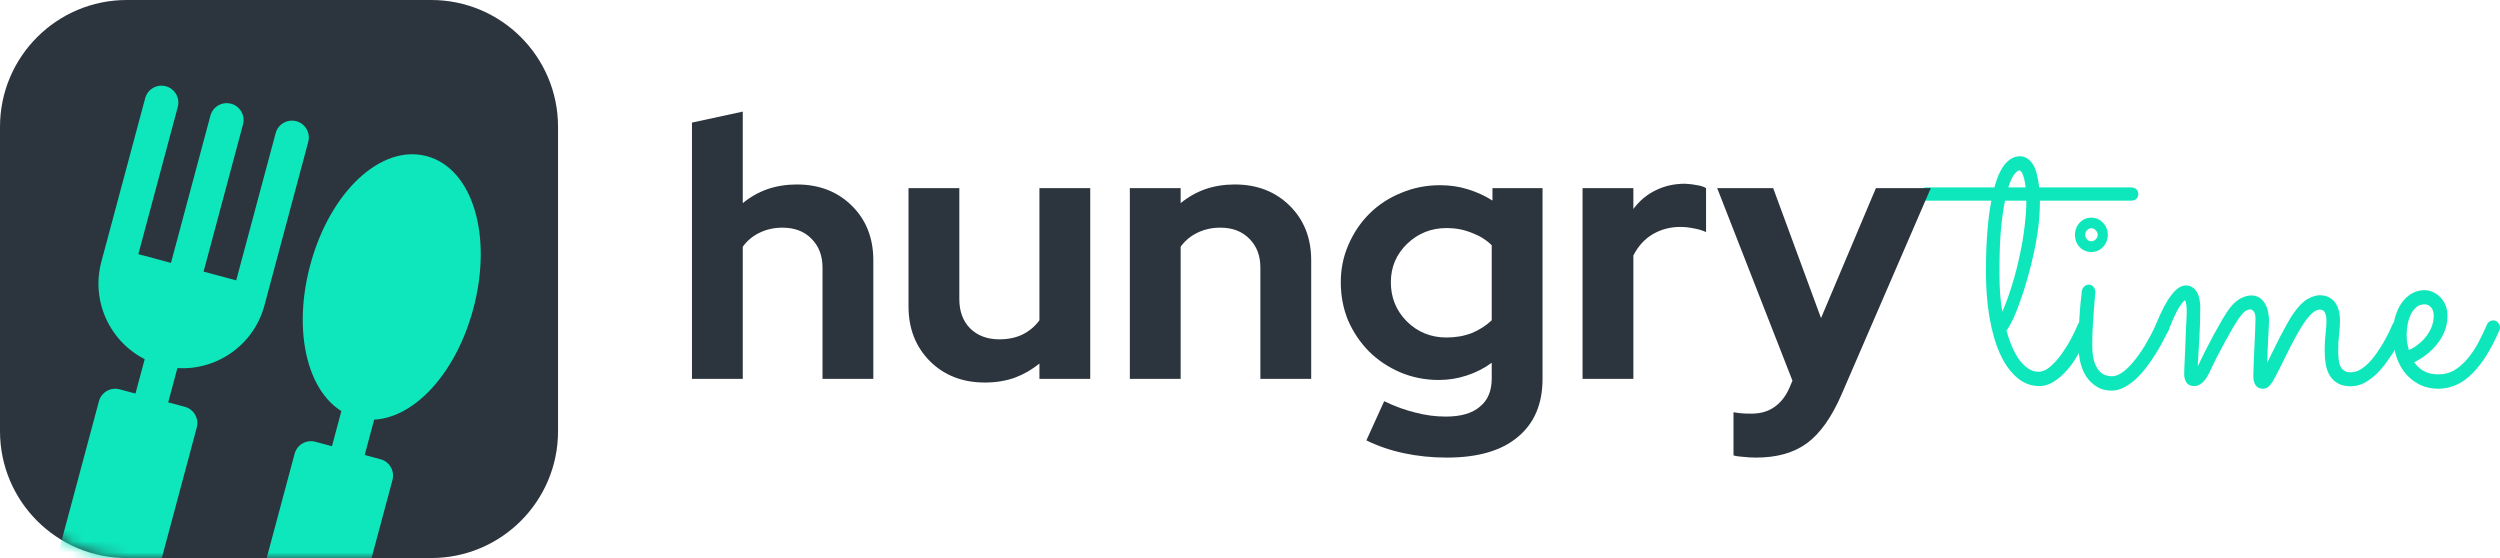 <svg width="224" height="50" viewBox="0 0 224 50" fill="none" xmlns="http://www.w3.org/2000/svg">
<path d="M0 11.364C0 5.088 5.088 0 11.364 0H38.636C44.912 0 50 5.088 50 11.364V38.636C50 44.912 44.912 50 38.636 50H11.364C5.088 50 0 44.912 0 38.636V11.364Z" fill="url(#paint0_linear)"/>
<mask id="mask0" mask-type="alpha" maskUnits="userSpaceOnUse" x="0" y="0" width="50" height="50">
<path d="M0 11.364C0 5.088 5.088 0 11.364 0H38.636C44.912 0 50 5.088 50 11.364V38.636C50 44.912 44.912 50 38.636 50H11.364C5.088 50 0 44.912 0 38.636V11.364Z" fill="url(#paint1_linear)"/>
</mask>
<g mask="url(#mask0)">
<path d="M15.168 29.825C14.357 29.607 13.522 30.097 13.302 30.92L11.707 36.873C11.486 37.696 11.964 38.537 12.775 38.755C13.586 38.972 14.421 38.482 14.641 37.659L16.236 31.706C16.457 30.883 15.979 30.042 15.168 29.825ZM32.773 34.542C31.962 34.324 31.128 34.814 30.907 35.637L29.312 41.59C29.091 42.413 29.569 43.254 30.38 43.472C31.191 43.689 32.025 43.199 32.246 42.377L33.841 36.423C34.062 35.6 33.584 34.759 32.773 34.542Z" fill="#0EE7BC"/>
<path d="M26.551 10.861C25.743 10.644 24.914 11.125 24.697 11.934L21.164 25.12L18.241 24.337L21.774 11.151C21.991 10.341 21.514 9.511 20.706 9.295C19.898 9.078 19.069 9.558 18.852 10.368L15.319 23.554L12.396 22.771L15.929 9.585C16.146 8.775 15.668 7.945 14.861 7.728C14.053 7.512 13.224 7.992 13.007 8.802L9.081 23.453C7.999 27.492 10.395 31.656 14.425 32.736C18.455 33.816 22.612 31.407 23.694 27.368L27.619 12.717C27.837 11.908 27.358 11.077 26.551 10.861ZM16.562 36.449L10.717 34.883C9.909 34.667 9.08 35.147 8.863 35.957L4.1 53.733C3.451 56.156 4.889 58.655 7.306 59.303C9.724 59.95 12.218 58.506 12.868 56.082L17.631 38.306C17.848 37.496 17.37 36.666 16.562 36.449ZM34.097 41.148L28.252 39.582C27.445 39.365 26.615 39.845 26.398 40.655L21.635 58.431C20.986 60.855 22.424 63.353 24.841 64.001C27.259 64.649 29.754 63.204 30.403 60.781L35.166 43.005C35.383 42.195 34.905 41.364 34.097 41.148ZM31.96 37.434C36.058 38.533 40.646 34.244 42.407 27.672C44.168 21.099 42.339 15.091 38.241 13.993C34.142 12.895 29.555 17.183 27.794 23.756C26.033 30.329 27.861 36.336 31.96 37.434Z" fill="#0EE7BC"/>
</g>
<path d="M191.593 17.384C191.593 17.565 191.534 17.712 191.415 17.824C191.296 17.926 191.151 17.977 190.978 17.977H182.775V18.163C182.775 18.851 182.727 19.584 182.63 20.363C182.533 21.141 182.398 21.919 182.225 22.698C182.063 23.465 181.875 24.215 181.659 24.948C181.454 25.682 181.238 26.359 181.012 26.979C180.796 27.599 180.58 28.141 180.365 28.604C180.149 29.055 179.955 29.393 179.782 29.619C179.922 30.138 180.09 30.623 180.284 31.074C180.478 31.514 180.694 31.903 180.931 32.242C181.179 32.569 181.443 32.828 181.724 33.02C182.004 33.212 182.306 33.308 182.63 33.308C183.007 33.308 183.379 33.144 183.746 32.817C184.124 32.479 184.469 32.084 184.782 31.633C185.105 31.17 185.386 30.707 185.623 30.245C185.871 29.771 186.049 29.393 186.157 29.111C186.265 28.84 186.453 28.705 186.723 28.705C186.906 28.705 187.052 28.773 187.16 28.908C187.279 29.044 187.338 29.19 187.338 29.348C187.338 29.427 187.322 29.506 187.289 29.585C187.257 29.664 187.176 29.845 187.047 30.127C186.928 30.409 186.766 30.736 186.561 31.108C186.367 31.48 186.135 31.875 185.866 32.292C185.607 32.699 185.31 33.071 184.976 33.409C184.652 33.748 184.302 34.03 183.924 34.255C183.547 34.481 183.147 34.594 182.727 34.594C181.983 34.594 181.314 34.34 180.721 33.832C180.127 33.325 179.62 32.614 179.2 31.7C178.79 30.787 178.477 29.703 178.261 28.451C178.046 27.199 177.938 25.828 177.938 24.339C177.938 23.967 177.943 23.533 177.954 23.036C177.965 22.529 177.986 21.998 178.019 21.446C178.051 20.881 178.1 20.306 178.164 19.72C178.229 19.122 178.315 18.541 178.423 17.977H172.615C172.442 17.977 172.297 17.926 172.178 17.824C172.059 17.712 172 17.565 172 17.384C172 17.204 172.059 17.063 172.178 16.961C172.297 16.849 172.442 16.792 172.615 16.792H178.698C178.806 16.386 178.93 16.014 179.07 15.675C179.221 15.337 179.389 15.043 179.572 14.795C179.766 14.547 179.976 14.355 180.203 14.22C180.44 14.073 180.699 14 180.979 14C181.249 14 181.481 14.073 181.675 14.22C181.88 14.355 182.053 14.547 182.193 14.795C182.333 15.043 182.441 15.337 182.516 15.675C182.603 16.014 182.667 16.386 182.711 16.792H190.978C191.151 16.792 191.296 16.849 191.415 16.961C191.534 17.063 191.593 17.204 191.593 17.384ZM179.41 27.927C179.734 27.182 180.025 26.381 180.284 25.524C180.553 24.655 180.78 23.781 180.963 22.901C181.157 22.021 181.303 21.158 181.4 20.312C181.508 19.466 181.562 18.687 181.562 17.977H179.653C179.502 18.676 179.378 19.545 179.281 20.583C179.194 21.609 179.151 22.861 179.151 24.339C179.151 25.163 179.173 25.857 179.216 26.421C179.259 26.973 179.324 27.475 179.41 27.927ZM180.915 15.269C180.818 15.269 180.677 15.382 180.494 15.608C180.311 15.822 180.127 16.217 179.944 16.792H181.497C181.443 16.318 181.362 15.946 181.255 15.675C181.157 15.405 181.044 15.269 180.915 15.269ZM179.669 29.145V29.162V29.145Z" fill="#0EE7BC"/>
<path d="M188.859 21.04C188.859 21.468 188.713 21.835 188.422 22.139C188.141 22.433 187.796 22.579 187.386 22.579C186.977 22.579 186.626 22.433 186.335 22.139C186.054 21.835 185.914 21.468 185.914 21.04C185.914 20.825 185.952 20.628 186.027 20.447C186.103 20.255 186.205 20.092 186.335 19.956C186.475 19.81 186.631 19.697 186.804 19.618C186.987 19.539 187.181 19.5 187.386 19.5C187.591 19.5 187.78 19.539 187.953 19.618C188.136 19.697 188.292 19.81 188.422 19.956C188.562 20.092 188.67 20.255 188.745 20.447C188.821 20.628 188.859 20.825 188.859 21.04ZM186.238 30.956C186.238 29.331 186.335 27.712 186.529 26.099C186.551 25.941 186.615 25.806 186.723 25.693C186.842 25.569 186.993 25.507 187.176 25.507C187.338 25.507 187.473 25.575 187.581 25.71C187.688 25.834 187.742 25.981 187.742 26.15C187.742 26.218 187.726 26.421 187.694 26.759C187.672 27.098 187.64 27.504 187.597 27.977C187.564 28.44 187.532 28.936 187.5 29.467C187.478 29.985 187.467 30.465 187.467 30.905C187.467 31.503 187.521 31.988 187.629 32.36C187.748 32.721 187.893 33.003 188.066 33.206C188.249 33.409 188.438 33.545 188.632 33.612C188.837 33.68 189.031 33.714 189.215 33.714C189.517 33.714 189.829 33.601 190.153 33.376C190.477 33.15 190.806 32.834 191.14 32.428C191.485 32.022 191.83 31.537 192.175 30.973C192.521 30.397 192.86 29.76 193.195 29.06C193.249 28.948 193.324 28.863 193.421 28.807C193.518 28.739 193.626 28.705 193.745 28.705C193.917 28.705 194.058 28.773 194.166 28.908C194.284 29.044 194.343 29.19 194.343 29.348C194.343 29.461 194.322 29.557 194.279 29.636C194.149 29.895 193.988 30.211 193.793 30.583C193.599 30.956 193.378 31.339 193.13 31.734C192.882 32.129 192.607 32.524 192.305 32.919C192.014 33.302 191.701 33.652 191.367 33.968C191.032 34.272 190.682 34.52 190.315 34.712C189.948 34.904 189.576 35 189.199 35C188.713 35 188.287 34.893 187.92 34.678C187.554 34.464 187.241 34.176 186.982 33.816C186.734 33.455 186.545 33.031 186.416 32.546C186.297 32.05 186.238 31.52 186.238 30.956ZM187.953 21.04C187.953 20.881 187.893 20.746 187.775 20.633C187.667 20.509 187.537 20.447 187.386 20.447C187.235 20.447 187.106 20.509 186.998 20.633C186.89 20.746 186.836 20.881 186.836 21.04C186.836 21.197 186.89 21.333 186.998 21.446C187.106 21.558 187.235 21.615 187.386 21.615C187.537 21.615 187.667 21.558 187.775 21.446C187.893 21.333 187.953 21.197 187.953 21.04Z" fill="#0EE7BC"/>
<path d="M196.916 32.817C197.078 32.479 197.283 32.061 197.531 31.565C197.79 31.057 198.054 30.55 198.324 30.042C198.604 29.534 198.874 29.055 199.133 28.604C199.402 28.152 199.629 27.808 199.812 27.571C200.125 27.177 200.448 26.894 200.783 26.725C201.117 26.556 201.425 26.471 201.705 26.471C201.985 26.471 202.223 26.533 202.417 26.657C202.622 26.782 202.789 26.951 202.918 27.165C203.048 27.368 203.145 27.611 203.21 27.893C203.274 28.164 203.307 28.457 203.307 28.773C203.307 28.953 203.296 29.19 203.274 29.483C203.264 29.777 203.247 30.093 203.226 30.431C203.215 30.77 203.199 31.119 203.177 31.48C203.167 31.841 203.156 32.18 203.145 32.496C203.307 32.157 203.49 31.785 203.695 31.379C203.9 30.961 204.105 30.55 204.31 30.143C204.526 29.737 204.731 29.359 204.925 29.01C205.119 28.649 205.297 28.355 205.459 28.13C205.922 27.464 206.354 27.018 206.753 26.793C207.163 26.567 207.524 26.454 207.837 26.454C208.204 26.454 208.506 26.528 208.743 26.674C208.98 26.81 209.164 26.99 209.293 27.216C209.433 27.43 209.53 27.673 209.584 27.944C209.638 28.214 209.665 28.474 209.665 28.722C209.665 29.106 209.638 29.506 209.584 29.923C209.53 30.341 209.503 30.837 209.503 31.413C209.503 31.649 209.514 31.886 209.536 32.123C209.557 32.36 209.6 32.569 209.665 32.749C209.741 32.93 209.854 33.077 210.005 33.189C210.156 33.302 210.361 33.359 210.62 33.359C210.9 33.359 211.175 33.285 211.445 33.139C211.715 32.981 211.973 32.778 212.222 32.529C212.47 32.281 212.702 31.999 212.917 31.683C213.144 31.367 213.349 31.052 213.532 30.736C213.715 30.42 213.877 30.121 214.017 29.839C214.158 29.546 214.271 29.297 214.357 29.094C214.411 28.97 214.487 28.874 214.584 28.807C214.681 28.739 214.789 28.705 214.907 28.705C215.091 28.705 215.236 28.778 215.344 28.925C215.463 29.06 215.522 29.207 215.522 29.365C215.522 29.444 215.506 29.523 215.474 29.602C215.43 29.692 215.344 29.884 215.215 30.177C215.085 30.459 214.913 30.787 214.697 31.159C214.481 31.52 214.228 31.903 213.937 32.309C213.656 32.716 213.343 33.093 212.998 33.443C212.653 33.782 212.281 34.064 211.882 34.289C211.483 34.504 211.062 34.611 210.62 34.611C210.145 34.611 209.757 34.52 209.455 34.34C209.164 34.171 208.926 33.94 208.743 33.646C208.57 33.353 208.452 33.014 208.387 32.631C208.322 32.247 208.29 31.847 208.29 31.43C208.29 30.877 208.317 30.369 208.371 29.907C208.425 29.433 208.452 29.066 208.452 28.807C208.452 28.525 208.425 28.31 208.371 28.164C208.328 28.017 208.268 27.915 208.193 27.859C208.128 27.791 208.063 27.758 207.999 27.758C207.934 27.746 207.886 27.741 207.853 27.741C207.594 27.741 207.319 27.893 207.028 28.197C206.748 28.491 206.456 28.886 206.154 29.382C205.852 29.878 205.54 30.442 205.216 31.074C204.903 31.706 204.585 32.349 204.261 33.003C204.078 33.364 203.922 33.663 203.792 33.9C203.674 34.137 203.555 34.323 203.436 34.459C203.328 34.594 203.22 34.69 203.113 34.746C203.005 34.803 202.886 34.831 202.757 34.831C202.476 34.831 202.261 34.729 202.11 34.526C201.969 34.323 201.899 34.058 201.899 33.731C201.899 33.562 201.905 33.336 201.915 33.054C201.926 32.772 201.937 32.462 201.948 32.123C201.959 31.785 201.975 31.435 201.996 31.074C202.018 30.713 202.034 30.369 202.045 30.042C202.056 29.703 202.066 29.404 202.077 29.145C202.088 28.886 202.093 28.688 202.093 28.553C202.093 28.259 202.045 28.051 201.948 27.927C201.851 27.791 201.737 27.724 201.608 27.724C201.489 27.724 201.354 27.769 201.203 27.859C201.063 27.949 200.896 28.124 200.702 28.384C200.551 28.587 200.357 28.886 200.119 29.28C199.893 29.664 199.65 30.093 199.391 30.567C199.133 31.04 198.874 31.525 198.615 32.022C198.367 32.518 198.151 32.964 197.968 33.359C197.741 33.832 197.515 34.154 197.288 34.323C197.062 34.504 196.84 34.594 196.625 34.594C196.312 34.594 196.08 34.498 195.929 34.306C195.778 34.103 195.703 33.838 195.703 33.511C195.703 33.477 195.708 33.274 195.719 32.902C195.74 32.529 195.762 32.078 195.783 31.548C195.805 31.006 195.827 30.431 195.848 29.822C195.881 29.213 195.907 28.643 195.929 28.113C195.94 27.831 195.929 27.571 195.897 27.334C195.864 27.098 195.821 26.956 195.767 26.911C195.681 26.934 195.508 27.143 195.25 27.538C195.001 27.932 194.683 28.62 194.295 29.602C194.241 29.726 194.16 29.822 194.052 29.89C193.944 29.957 193.831 29.991 193.713 29.991C193.529 29.991 193.384 29.929 193.276 29.805C193.168 29.67 193.114 29.517 193.114 29.348C193.114 29.269 193.13 29.184 193.162 29.094C193.648 27.887 194.112 27.002 194.554 26.438C194.996 25.862 195.428 25.575 195.848 25.575C196.096 25.575 196.301 25.637 196.463 25.761C196.636 25.873 196.77 26.026 196.867 26.218C196.965 26.398 197.035 26.607 197.078 26.844C197.121 27.081 197.143 27.312 197.143 27.538C197.143 28.541 197.116 29.461 197.062 30.296C197.018 31.131 196.97 31.971 196.916 32.817Z" fill="#0EE7BC"/>
<path d="M216.315 32.462C216.541 32.789 216.833 33.054 217.189 33.257C217.544 33.449 217.981 33.545 218.499 33.545C219.028 33.545 219.508 33.415 219.939 33.156C220.37 32.885 220.764 32.535 221.12 32.106C221.476 31.678 221.794 31.198 222.075 30.668C222.355 30.138 222.609 29.608 222.835 29.077C222.889 28.953 222.965 28.863 223.062 28.807C223.159 28.739 223.267 28.705 223.385 28.705C223.569 28.705 223.714 28.773 223.822 28.908C223.941 29.044 224 29.19 224 29.348C224 29.404 223.995 29.455 223.984 29.5C223.973 29.534 223.957 29.574 223.935 29.619C223.191 31.334 222.377 32.625 221.492 33.494C220.619 34.363 219.626 34.808 218.515 34.831C217.803 34.831 217.189 34.684 216.671 34.391C216.153 34.109 215.727 33.742 215.393 33.291C215.058 32.828 214.81 32.309 214.648 31.734C214.487 31.159 214.406 30.583 214.406 30.008C214.406 29.433 214.47 28.902 214.6 28.417C214.74 27.932 214.934 27.509 215.182 27.148C215.441 26.787 215.743 26.505 216.088 26.302C216.444 26.099 216.833 25.998 217.253 25.998C217.501 25.998 217.744 26.054 217.981 26.167C218.229 26.268 218.451 26.421 218.645 26.624C218.839 26.816 218.995 27.052 219.114 27.334C219.233 27.616 219.292 27.938 219.292 28.299C219.292 28.762 219.216 29.196 219.065 29.602C218.914 30.008 218.704 30.386 218.434 30.736C218.175 31.085 217.863 31.407 217.496 31.7C217.129 31.994 216.736 32.247 216.315 32.462ZM215.829 31.362C216.164 31.215 216.466 31.029 216.736 30.803C217.016 30.578 217.253 30.33 217.447 30.059C217.642 29.788 217.793 29.506 217.9 29.213C218.008 28.908 218.062 28.604 218.062 28.299C218.062 27.96 217.981 27.707 217.82 27.538C217.658 27.357 217.469 27.267 217.253 27.267C216.962 27.267 216.714 27.351 216.509 27.52C216.304 27.69 216.137 27.91 216.007 28.18C215.878 28.451 215.781 28.756 215.716 29.094C215.662 29.421 215.635 29.749 215.635 30.076C215.635 30.279 215.652 30.493 215.684 30.719C215.727 30.944 215.776 31.159 215.829 31.362Z" fill="#0EE7BC"/>
<path d="M62 33.947V10.984L66.552 10V18.201C67.217 17.654 67.948 17.239 68.746 16.954C69.565 16.67 70.451 16.528 71.404 16.528C73.398 16.528 75.037 17.162 76.322 18.431C77.607 19.699 78.249 21.328 78.249 23.319V33.947H73.697V23.975C73.697 22.903 73.365 22.039 72.7 21.383C72.058 20.727 71.194 20.399 70.108 20.399C69.355 20.399 68.668 20.552 68.048 20.858C67.45 21.142 66.951 21.558 66.552 22.105V33.947H62Z" fill="#2C343D"/>
<path d="M85.955 16.856V26.796C85.955 27.889 86.276 28.764 86.919 29.42C87.583 30.076 88.459 30.404 89.544 30.404C90.319 30.404 91.006 30.262 91.604 29.978C92.225 29.672 92.734 29.245 93.133 28.698V16.856H97.685V33.947H93.133V32.569C92.468 33.116 91.726 33.542 90.906 33.849C90.087 34.133 89.201 34.275 88.248 34.275C86.254 34.275 84.615 33.641 83.33 32.373C82.045 31.082 81.403 29.442 81.403 27.452V16.856H85.955Z" fill="#2C343D"/>
<path d="M101.233 33.947V16.856H105.786V18.201C106.451 17.654 107.182 17.239 107.979 16.954C108.799 16.67 109.685 16.528 110.637 16.528C112.631 16.528 114.271 17.162 115.556 18.431C116.84 19.699 117.483 21.328 117.483 23.319V33.947H112.93V23.975C112.93 22.903 112.598 22.039 111.933 21.383C111.291 20.727 110.427 20.399 109.342 20.399C108.588 20.399 107.902 20.552 107.281 20.858C106.683 21.142 106.185 21.558 105.786 22.105V33.947H101.233Z" fill="#2C343D"/>
<path d="M128.906 34.045C127.688 34.045 126.536 33.816 125.451 33.357C124.387 32.897 123.457 32.274 122.659 31.487C121.884 30.7 121.264 29.781 120.798 28.731C120.355 27.66 120.134 26.512 120.134 25.287C120.134 24.084 120.366 22.958 120.832 21.908C121.297 20.836 121.928 19.907 122.726 19.12C123.523 18.332 124.465 17.72 125.55 17.282C126.636 16.823 127.799 16.594 129.039 16.594C129.903 16.594 130.723 16.714 131.498 16.954C132.296 17.195 133.038 17.534 133.725 17.971V16.856H138.211V33.947C138.211 36.2 137.469 37.938 135.984 39.163C134.522 40.388 132.407 41 129.638 41C128.308 41 127.023 40.869 125.783 40.606C124.564 40.344 123.446 39.961 122.427 39.458L124.022 35.948C124.974 36.407 125.905 36.746 126.813 36.965C127.721 37.206 128.63 37.326 129.538 37.326C130.889 37.326 131.908 37.031 132.595 36.44C133.304 35.872 133.658 35.03 133.658 33.914V32.504C132.972 33.007 132.218 33.389 131.399 33.652C130.601 33.914 129.77 34.045 128.906 34.045ZM124.62 25.287C124.62 26.665 125.096 27.835 126.049 28.797C127.023 29.759 128.209 30.24 129.604 30.24C130.424 30.24 131.177 30.109 131.864 29.847C132.551 29.562 133.149 29.18 133.658 28.698V21.974C133.171 21.492 132.573 21.121 131.864 20.858C131.155 20.574 130.413 20.432 129.638 20.432C128.242 20.432 127.057 20.902 126.082 21.842C125.107 22.783 124.62 23.931 124.62 25.287Z" fill="#2C343D"/>
<path d="M141.797 33.947V16.856H146.35V18.726C146.904 17.982 147.568 17.425 148.344 17.053C149.141 16.659 150.016 16.462 150.969 16.462C151.412 16.484 151.777 16.528 152.065 16.594C152.376 16.637 152.641 16.725 152.863 16.856V20.793C152.531 20.64 152.165 20.53 151.766 20.465C151.368 20.377 150.958 20.333 150.537 20.333C149.651 20.333 148.831 20.552 148.078 20.989C147.347 21.427 146.771 22.061 146.35 22.892V33.947H141.797Z" fill="#2C343D"/>
<path d="M160.339 34.734L160.605 34.111L153.86 16.856H158.877L163.164 28.502L168.082 16.856H173L165.025 35.292C164.139 37.348 163.109 38.813 161.934 39.688C160.76 40.563 159.232 41 157.349 41C156.95 41 156.562 40.978 156.186 40.934C155.831 40.913 155.543 40.869 155.322 40.803V36.932C155.543 36.976 155.776 37.009 156.019 37.031C156.263 37.053 156.562 37.063 156.917 37.063C157.736 37.063 158.423 36.867 158.977 36.473C159.553 36.079 160.007 35.5 160.339 34.734Z" fill="#2C343D"/>
<defs>
<linearGradient id="paint0_linear" x1="50" y1="-6.061" x2="-3.409" y2="57.955" gradientUnits="userSpaceOnUse">
<stop stop-color="#2C343D"/>
<stop offset="1" stop-color="#2C343D"/>
</linearGradient>
<linearGradient id="paint1_linear" x1="50" y1="-6.061" x2="-3.409" y2="57.955" gradientUnits="userSpaceOnUse">
<stop stop-color="#FF3B00"/>
<stop offset="1" stop-color="#DB3200"/>
<stop offset="1" stop-color="#3ABAB4"/>
</linearGradient>
</defs>
</svg>
